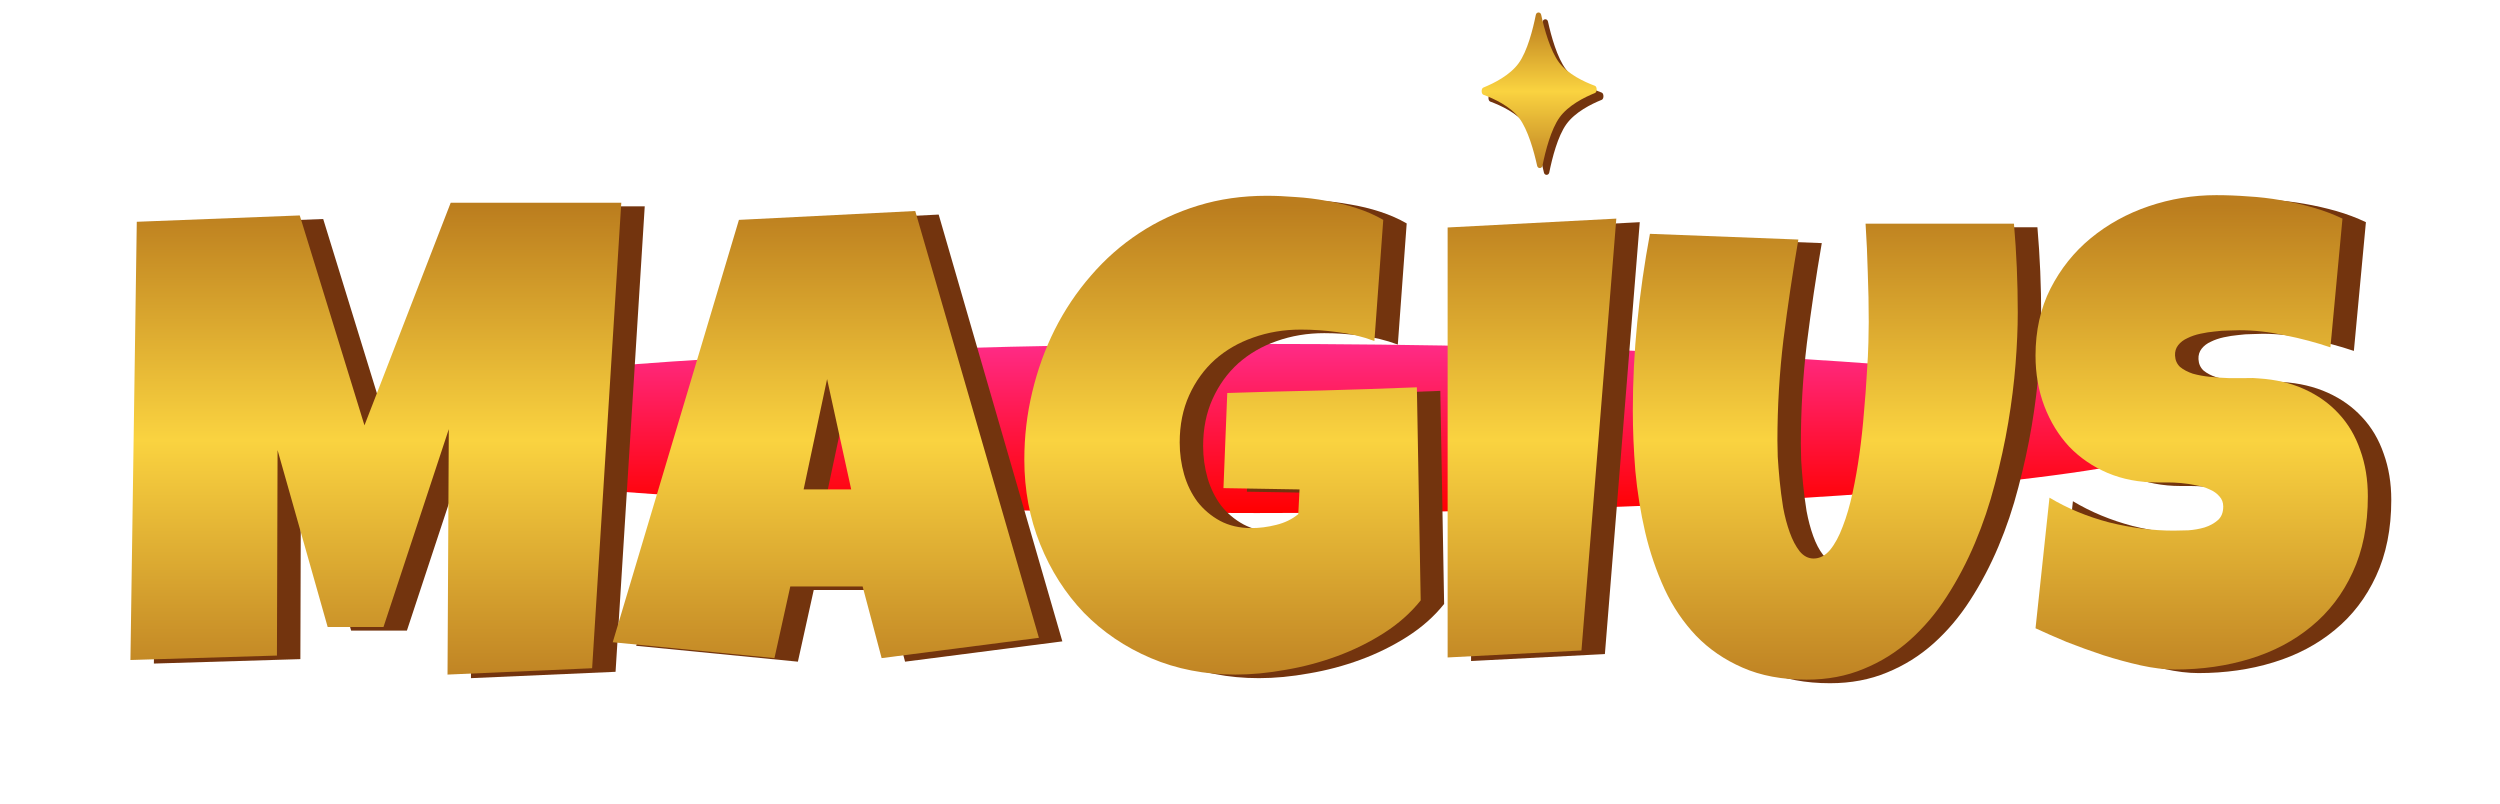 <svg width="115" height="37" viewBox="0 0 115 37" fill="none" xmlns="http://www.w3.org/2000/svg">
<g filter="url(#filter0_f_7656_13694)">
<ellipse cx="57.812" cy="19.71" rx="44.031" ry="3.89" fill="url(#paint0_linear_7656_13694)"/>
</g>
<path d="M29.658 9.491L28.316 30.903L21.664 31.195L21.723 19.905L18.718 29.007H16.151L13.846 20.868L13.817 30.32L7.078 30.524L7.37 10.366L14.867 10.074L17.843 19.73L21.81 9.491H29.658Z" fill="#73340E"/>
<path d="M48.868 29.503L41.633 30.437L40.758 27.14H37.432L36.703 30.437L29.264 29.707L35.069 10.278L43.179 9.87L48.868 29.503ZM40.233 22.677L39.124 17.601L38.045 22.677H40.233Z" fill="#73340E"/>
<path d="M66.43 27.782C65.973 28.356 65.409 28.856 64.738 29.284C64.067 29.712 63.347 30.067 62.579 30.349C61.811 30.631 61.023 30.84 60.216 30.976C59.409 31.122 58.641 31.195 57.911 31.195C56.501 31.195 55.203 30.942 54.017 30.437C52.83 29.931 51.804 29.236 50.939 28.351C50.083 27.456 49.412 26.406 48.926 25.2C48.44 23.994 48.197 22.696 48.197 21.306C48.197 20.246 48.318 19.21 48.561 18.199C48.804 17.178 49.15 16.22 49.597 15.325C50.054 14.421 50.608 13.594 51.26 12.845C51.911 12.087 52.65 11.435 53.477 10.891C54.304 10.346 55.208 9.923 56.19 9.622C57.172 9.321 58.222 9.17 59.341 9.17C59.759 9.17 60.206 9.189 60.683 9.228C61.159 9.257 61.631 9.316 62.097 9.403C62.574 9.481 63.036 9.593 63.483 9.739C63.931 9.885 64.339 10.064 64.708 10.278L64.3 15.85C63.755 15.646 63.191 15.51 62.608 15.442C62.034 15.364 61.47 15.325 60.916 15.325C60.138 15.325 59.409 15.447 58.728 15.69C58.057 15.923 57.469 16.264 56.963 16.711C56.467 17.158 56.073 17.703 55.782 18.345C55.49 18.986 55.344 19.711 55.344 20.518C55.344 21.024 55.412 21.515 55.548 21.991C55.684 22.458 55.889 22.876 56.161 23.245C56.443 23.605 56.788 23.897 57.197 24.121C57.615 24.344 58.096 24.456 58.641 24.456C59.01 24.456 59.389 24.408 59.778 24.31C60.177 24.213 60.517 24.048 60.799 23.814L60.858 22.677L57.357 22.618L57.532 18.242C58.981 18.194 60.43 18.155 61.879 18.126C63.328 18.087 64.786 18.038 66.255 17.98L66.43 27.782Z" fill="#73340E"/>
<path d="M75.429 10.22L73.825 30.087L67.669 30.407V10.628L75.429 10.22Z" fill="#73340E"/>
<path d="M93.895 14.537C93.895 15.257 93.862 16.05 93.793 16.915C93.725 17.781 93.614 18.675 93.458 19.599C93.302 20.523 93.098 21.461 92.845 22.414C92.602 23.357 92.296 24.267 91.926 25.142C91.557 26.017 91.124 26.839 90.628 27.607C90.142 28.365 89.578 29.031 88.936 29.605C88.304 30.169 87.594 30.612 86.807 30.933C86.019 31.263 85.144 31.428 84.181 31.428C83.053 31.428 82.071 31.244 81.235 30.874C80.408 30.514 79.698 30.028 79.105 29.416C78.512 28.793 78.026 28.074 77.646 27.257C77.267 26.43 76.971 25.56 76.757 24.646C76.543 23.722 76.392 22.784 76.305 21.831C76.227 20.868 76.188 19.944 76.188 19.059C76.188 17.698 76.256 16.341 76.392 14.99C76.528 13.628 76.723 12.272 76.975 10.92L83.802 11.183C83.539 12.709 83.311 14.246 83.116 15.792C82.931 17.328 82.839 18.875 82.839 20.43C82.839 20.596 82.844 20.844 82.854 21.174C82.873 21.495 82.902 21.86 82.941 22.268C82.98 22.667 83.034 23.08 83.102 23.508C83.18 23.926 83.282 24.31 83.408 24.66C83.534 25.011 83.685 25.297 83.86 25.521C84.045 25.745 84.259 25.857 84.502 25.857C84.784 25.857 85.037 25.725 85.26 25.463C85.484 25.19 85.679 24.831 85.844 24.383C86.019 23.936 86.17 23.421 86.296 22.837C86.422 22.254 86.529 21.646 86.617 21.014C86.704 20.382 86.773 19.75 86.821 19.118C86.879 18.486 86.923 17.897 86.953 17.353C86.991 16.808 87.016 16.327 87.025 15.909C87.035 15.491 87.04 15.179 87.04 14.975C87.04 14.217 87.025 13.463 86.996 12.714C86.977 11.956 86.943 11.202 86.894 10.453H93.721C93.837 11.795 93.895 13.157 93.895 14.537Z" fill="#73340E"/>
<path d="M109.999 22.998C109.999 24.33 109.765 25.497 109.299 26.498C108.842 27.49 108.209 28.317 107.402 28.978C106.605 29.639 105.667 30.135 104.587 30.466C103.518 30.796 102.365 30.962 101.13 30.962C100.654 30.962 100.129 30.898 99.555 30.772C98.991 30.646 98.417 30.49 97.834 30.305C97.25 30.111 96.686 29.907 96.142 29.693C95.607 29.469 95.13 29.26 94.712 29.065L95.354 23.056C96.181 23.552 97.095 23.931 98.096 24.194C99.108 24.447 100.1 24.573 101.072 24.573C101.257 24.573 101.48 24.568 101.743 24.558C102.005 24.539 102.253 24.495 102.487 24.427C102.73 24.349 102.934 24.237 103.099 24.091C103.265 23.946 103.347 23.737 103.347 23.464C103.347 23.28 103.289 23.124 103.172 22.998C103.056 22.861 102.905 22.755 102.72 22.677C102.535 22.589 102.326 22.526 102.093 22.487C101.86 22.438 101.631 22.404 101.407 22.385C101.184 22.366 100.975 22.356 100.78 22.356C100.586 22.356 100.43 22.356 100.313 22.356C99.477 22.356 98.714 22.21 98.023 21.918C97.343 21.627 96.754 21.223 96.258 20.707C95.772 20.182 95.393 19.565 95.121 18.855C94.849 18.136 94.712 17.358 94.712 16.521C94.712 15.374 94.941 14.348 95.398 13.444C95.865 12.53 96.482 11.756 97.25 11.124C98.028 10.483 98.918 9.991 99.92 9.651C100.921 9.311 101.957 9.141 103.027 9.141C103.503 9.141 103.994 9.16 104.5 9.199C105.005 9.228 105.506 9.286 106.002 9.374C106.508 9.462 106.999 9.573 107.475 9.709C107.952 9.846 108.404 10.016 108.832 10.22L108.278 16.142C107.616 15.918 106.921 15.734 106.192 15.588C105.472 15.432 104.767 15.354 104.077 15.354C103.95 15.354 103.785 15.359 103.581 15.369C103.386 15.369 103.177 15.383 102.954 15.413C102.74 15.432 102.521 15.466 102.297 15.515C102.074 15.563 101.874 15.632 101.699 15.719C101.524 15.797 101.383 15.904 101.276 16.04C101.169 16.176 101.121 16.337 101.13 16.521C101.14 16.735 101.218 16.91 101.364 17.046C101.519 17.173 101.714 17.275 101.947 17.353C102.19 17.421 102.453 17.469 102.735 17.498C103.027 17.528 103.313 17.547 103.595 17.557C103.877 17.557 104.14 17.557 104.383 17.557C104.626 17.547 104.825 17.552 104.981 17.572C105.759 17.62 106.459 17.785 107.081 18.067C107.704 18.349 108.229 18.724 108.657 19.191C109.094 19.657 109.425 20.216 109.649 20.868C109.882 21.51 109.999 22.22 109.999 22.998Z" fill="#73340E"/>
<path d="M28.579 9.327L27.238 30.739L20.586 31.031L20.645 19.741L17.64 28.843H15.073L12.768 20.704L12.739 30.156L6 30.36L6.292 10.202L13.789 9.91L16.765 19.566L20.732 9.327H28.579Z" fill="url(#paint1_linear_7656_13694)"/>
<path d="M47.79 29.339L40.555 30.273L39.68 26.976H36.354L35.625 30.273L28.186 29.543L33.991 10.114L42.101 9.706L47.79 29.339ZM39.155 22.513L38.046 17.437L36.967 22.513H39.155Z" fill="url(#paint2_linear_7656_13694)"/>
<path d="M65.352 27.618C64.894 28.192 64.33 28.692 63.66 29.12C62.989 29.548 62.269 29.903 61.501 30.185C60.733 30.467 59.945 30.676 59.138 30.812C58.331 30.958 57.562 31.031 56.833 31.031C55.423 31.031 54.125 30.778 52.939 30.273C51.752 29.767 50.726 29.072 49.861 28.187C49.005 27.292 48.334 26.242 47.848 25.036C47.362 23.83 47.119 22.532 47.119 21.142C47.119 20.082 47.24 19.046 47.483 18.035C47.726 17.014 48.072 16.056 48.519 15.161C48.976 14.257 49.53 13.43 50.182 12.681C50.833 11.923 51.572 11.271 52.399 10.727C53.225 10.182 54.13 9.759 55.112 9.458C56.094 9.156 57.144 9.006 58.263 9.006C58.681 9.006 59.128 9.025 59.605 9.064C60.081 9.093 60.553 9.152 61.019 9.239C61.496 9.317 61.958 9.429 62.405 9.575C62.852 9.72 63.261 9.9 63.63 10.114L63.222 15.686C62.677 15.482 62.113 15.346 61.53 15.278C60.956 15.2 60.392 15.161 59.838 15.161C59.06 15.161 58.331 15.283 57.65 15.526C56.979 15.759 56.391 16.099 55.885 16.547C55.389 16.994 54.995 17.539 54.703 18.18C54.412 18.822 54.266 19.547 54.266 20.354C54.266 20.86 54.334 21.351 54.47 21.827C54.606 22.294 54.81 22.712 55.083 23.081C55.365 23.441 55.71 23.733 56.118 23.957C56.536 24.18 57.018 24.292 57.562 24.292C57.932 24.292 58.311 24.244 58.7 24.146C59.099 24.049 59.439 23.884 59.721 23.65L59.779 22.513L56.279 22.454L56.454 18.078C57.903 18.03 59.352 17.991 60.801 17.962C62.249 17.923 63.708 17.874 65.176 17.816L65.352 27.618Z" fill="url(#paint3_linear_7656_13694)"/>
<path d="M74.351 10.056L72.747 29.922L66.591 30.243V10.464L74.351 10.056Z" fill="url(#paint4_linear_7656_13694)"/>
<path d="M92.817 14.373C92.817 15.093 92.783 15.886 92.715 16.751C92.647 17.616 92.535 18.511 92.38 19.435C92.224 20.359 92.02 21.297 91.767 22.25C91.524 23.193 91.218 24.102 90.848 24.978C90.479 25.853 90.046 26.675 89.55 27.443C89.064 28.201 88.5 28.867 87.858 29.441C87.226 30.005 86.516 30.448 85.728 30.768C84.941 31.099 84.066 31.264 83.103 31.264C81.975 31.264 80.993 31.08 80.156 30.71C79.33 30.35 78.62 29.864 78.027 29.252C77.434 28.629 76.948 27.91 76.568 27.093C76.189 26.266 75.892 25.396 75.678 24.482C75.465 23.558 75.314 22.62 75.226 21.667C75.149 20.704 75.11 19.78 75.11 18.895C75.11 17.534 75.178 16.177 75.314 14.826C75.45 13.464 75.644 12.108 75.897 10.756L82.724 11.019C82.461 12.545 82.233 14.082 82.038 15.628C81.853 17.164 81.761 18.71 81.761 20.266C81.761 20.432 81.766 20.68 81.776 21.01C81.795 21.331 81.824 21.696 81.863 22.104C81.902 22.503 81.956 22.916 82.024 23.344C82.101 23.762 82.204 24.146 82.33 24.496C82.456 24.846 82.607 25.133 82.782 25.357C82.967 25.581 83.181 25.692 83.424 25.692C83.706 25.692 83.959 25.561 84.182 25.299C84.406 25.026 84.6 24.666 84.766 24.219C84.941 23.772 85.091 23.256 85.218 22.673C85.344 22.09 85.451 21.482 85.539 20.85C85.626 20.218 85.694 19.586 85.743 18.954C85.801 18.322 85.845 17.733 85.874 17.189C85.913 16.644 85.938 16.163 85.947 15.745C85.957 15.326 85.962 15.015 85.962 14.811C85.962 14.053 85.947 13.299 85.918 12.55C85.899 11.792 85.865 11.038 85.816 10.289H92.642C92.759 11.631 92.817 12.993 92.817 14.373Z" fill="url(#paint5_linear_7656_13694)"/>
<path d="M108.921 22.834C108.921 24.166 108.687 25.333 108.22 26.334C107.763 27.326 107.131 28.153 106.324 28.814C105.527 29.475 104.589 29.971 103.509 30.302C102.439 30.632 101.287 30.798 100.052 30.798C99.576 30.798 99.051 30.734 98.477 30.608C97.913 30.482 97.339 30.326 96.756 30.141C96.172 29.947 95.608 29.742 95.064 29.529C94.529 29.305 94.052 29.096 93.634 28.901L94.276 22.892C95.103 23.388 96.017 23.767 97.018 24.03C98.029 24.282 99.021 24.409 99.994 24.409C100.179 24.409 100.402 24.404 100.665 24.394C100.927 24.375 101.175 24.331 101.409 24.263C101.652 24.185 101.856 24.073 102.021 23.927C102.187 23.782 102.269 23.573 102.269 23.3C102.269 23.116 102.211 22.96 102.094 22.834C101.978 22.697 101.827 22.59 101.642 22.513C101.457 22.425 101.248 22.362 101.015 22.323C100.781 22.274 100.553 22.24 100.329 22.221C100.106 22.201 99.897 22.192 99.702 22.192C99.508 22.192 99.352 22.192 99.235 22.192C98.399 22.192 97.636 22.046 96.945 21.754C96.265 21.462 95.676 21.059 95.18 20.544C94.694 20.018 94.315 19.401 94.043 18.691C93.77 17.971 93.634 17.194 93.634 16.357C93.634 15.21 93.863 14.184 94.32 13.28C94.787 12.365 95.404 11.592 96.172 10.96C96.95 10.319 97.84 9.827 98.841 9.487C99.843 9.147 100.879 8.977 101.948 8.977C102.425 8.977 102.916 8.996 103.422 9.035C103.927 9.064 104.428 9.122 104.924 9.21C105.43 9.297 105.921 9.409 106.397 9.545C106.874 9.682 107.326 9.852 107.754 10.056L107.199 15.978C106.538 15.754 105.843 15.569 105.114 15.424C104.394 15.268 103.689 15.19 102.999 15.19C102.872 15.19 102.707 15.195 102.503 15.205C102.308 15.205 102.099 15.22 101.875 15.249C101.662 15.268 101.443 15.302 101.219 15.351C100.995 15.399 100.796 15.467 100.621 15.555C100.446 15.633 100.305 15.74 100.198 15.876C100.091 16.012 100.042 16.172 100.052 16.357C100.062 16.571 100.14 16.746 100.286 16.882C100.441 17.009 100.636 17.111 100.869 17.189C101.112 17.257 101.375 17.305 101.657 17.334C101.948 17.364 102.235 17.383 102.517 17.393C102.799 17.393 103.062 17.393 103.305 17.393C103.548 17.383 103.747 17.388 103.903 17.407C104.681 17.456 105.381 17.621 106.003 17.903C106.626 18.185 107.151 18.56 107.579 19.026C108.016 19.493 108.347 20.052 108.571 20.704C108.804 21.346 108.921 22.056 108.921 22.834Z" fill="url(#paint6_linear_7656_13694)"/>
<path d="M70.961 0.995C70.99 0.853 71.176 0.85 71.206 0.991C71.353 1.656 71.625 2.651 72.034 3.191C72.443 3.73 73.184 4.077 73.678 4.259C73.784 4.299 73.786 4.549 73.681 4.591C73.19 4.789 72.455 5.158 72.056 5.71C71.656 6.262 71.401 7.266 71.266 7.936C71.237 8.078 71.051 8.08 71.021 7.939C70.874 7.274 70.602 6.281 70.194 5.74C69.785 5.2 69.043 4.854 68.549 4.672C68.443 4.633 68.442 4.381 68.546 4.341C69.038 4.142 69.772 3.773 70.171 3.22C70.571 2.668 70.826 1.663 70.961 0.995Z" fill="#73340E"/>
<path d="M70.648 0.683C70.677 0.54 70.863 0.537 70.894 0.679C71.04 1.344 71.313 2.338 71.722 2.879C72.13 3.418 72.871 3.764 73.366 3.947C73.471 3.986 73.474 4.236 73.369 4.278C72.877 4.477 72.142 4.846 71.743 5.398C71.344 5.95 71.088 6.954 70.953 7.623C70.924 7.766 70.739 7.768 70.709 7.626C70.562 6.961 70.289 5.968 69.881 5.428C69.473 4.888 68.731 4.542 68.236 4.359C68.131 4.32 68.129 4.069 68.234 4.028C68.725 3.829 69.46 3.46 69.859 2.907C70.258 2.355 70.514 1.351 70.648 0.683Z" fill="url(#paint7_linear_7656_13694)"/>
<defs>
<filter id="filter0_f_7656_13694" x="0.93" y="2.969" width="113.765" height="33.484" filterUnits="userSpaceOnUse" color-interpolation-filters="sRGB">
<feFlood flood-opacity="0" result="BackgroundImageFix"/>
<feBlend mode="normal" in="SourceGraphic" in2="BackgroundImageFix" result="shape"/>
<feGaussianBlur stdDeviation="6.426" result="effect1_foregroundBlur_7656_13694"/>
</filter>
<linearGradient id="paint0_linear_7656_13694" x1="57.812" y1="15.82" x2="57.812" y2="23.6" gradientUnits="userSpaceOnUse">
<stop stop-color="#FF2B87"/>
<stop offset="1" stop-color="#FF0000"/>
</linearGradient>
<linearGradient id="paint1_linear_7656_13694" x1="57.198" y1="9.434" x2="57.198" y2="31.06" gradientUnits="userSpaceOnUse">
<stop stop-color="#BB7D1E"/>
<stop offset="0.5" stop-color="#FAD340"/>
<stop offset="1" stop-color="#C08424"/>
</linearGradient>
<linearGradient id="paint2_linear_7656_13694" x1="57.198" y1="9.434" x2="57.198" y2="31.06" gradientUnits="userSpaceOnUse">
<stop stop-color="#BB7D1E"/>
<stop offset="0.5" stop-color="#FAD340"/>
<stop offset="1" stop-color="#C08424"/>
</linearGradient>
<linearGradient id="paint3_linear_7656_13694" x1="57.198" y1="9.434" x2="57.198" y2="31.06" gradientUnits="userSpaceOnUse">
<stop stop-color="#BB7D1E"/>
<stop offset="0.5" stop-color="#FAD340"/>
<stop offset="1" stop-color="#C08424"/>
</linearGradient>
<linearGradient id="paint4_linear_7656_13694" x1="57.198" y1="9.434" x2="57.198" y2="31.06" gradientUnits="userSpaceOnUse">
<stop stop-color="#BB7D1E"/>
<stop offset="0.5" stop-color="#FAD340"/>
<stop offset="1" stop-color="#C08424"/>
</linearGradient>
<linearGradient id="paint5_linear_7656_13694" x1="57.198" y1="9.434" x2="57.198" y2="31.06" gradientUnits="userSpaceOnUse">
<stop stop-color="#BB7D1E"/>
<stop offset="0.5" stop-color="#FAD340"/>
<stop offset="1" stop-color="#C08424"/>
</linearGradient>
<linearGradient id="paint6_linear_7656_13694" x1="57.198" y1="9.434" x2="57.198" y2="31.06" gradientUnits="userSpaceOnUse">
<stop stop-color="#BB7D1E"/>
<stop offset="0.5" stop-color="#FAD340"/>
<stop offset="1" stop-color="#C08424"/>
</linearGradient>
<linearGradient id="paint7_linear_7656_13694" x1="70.788" y1="0.721" x2="70.788" y2="7.666" gradientUnits="userSpaceOnUse">
<stop stop-color="#BB7D1E"/>
<stop offset="0.5" stop-color="#FAD340"/>
<stop offset="1" stop-color="#C08424"/>
</linearGradient>
</defs>
</svg>
